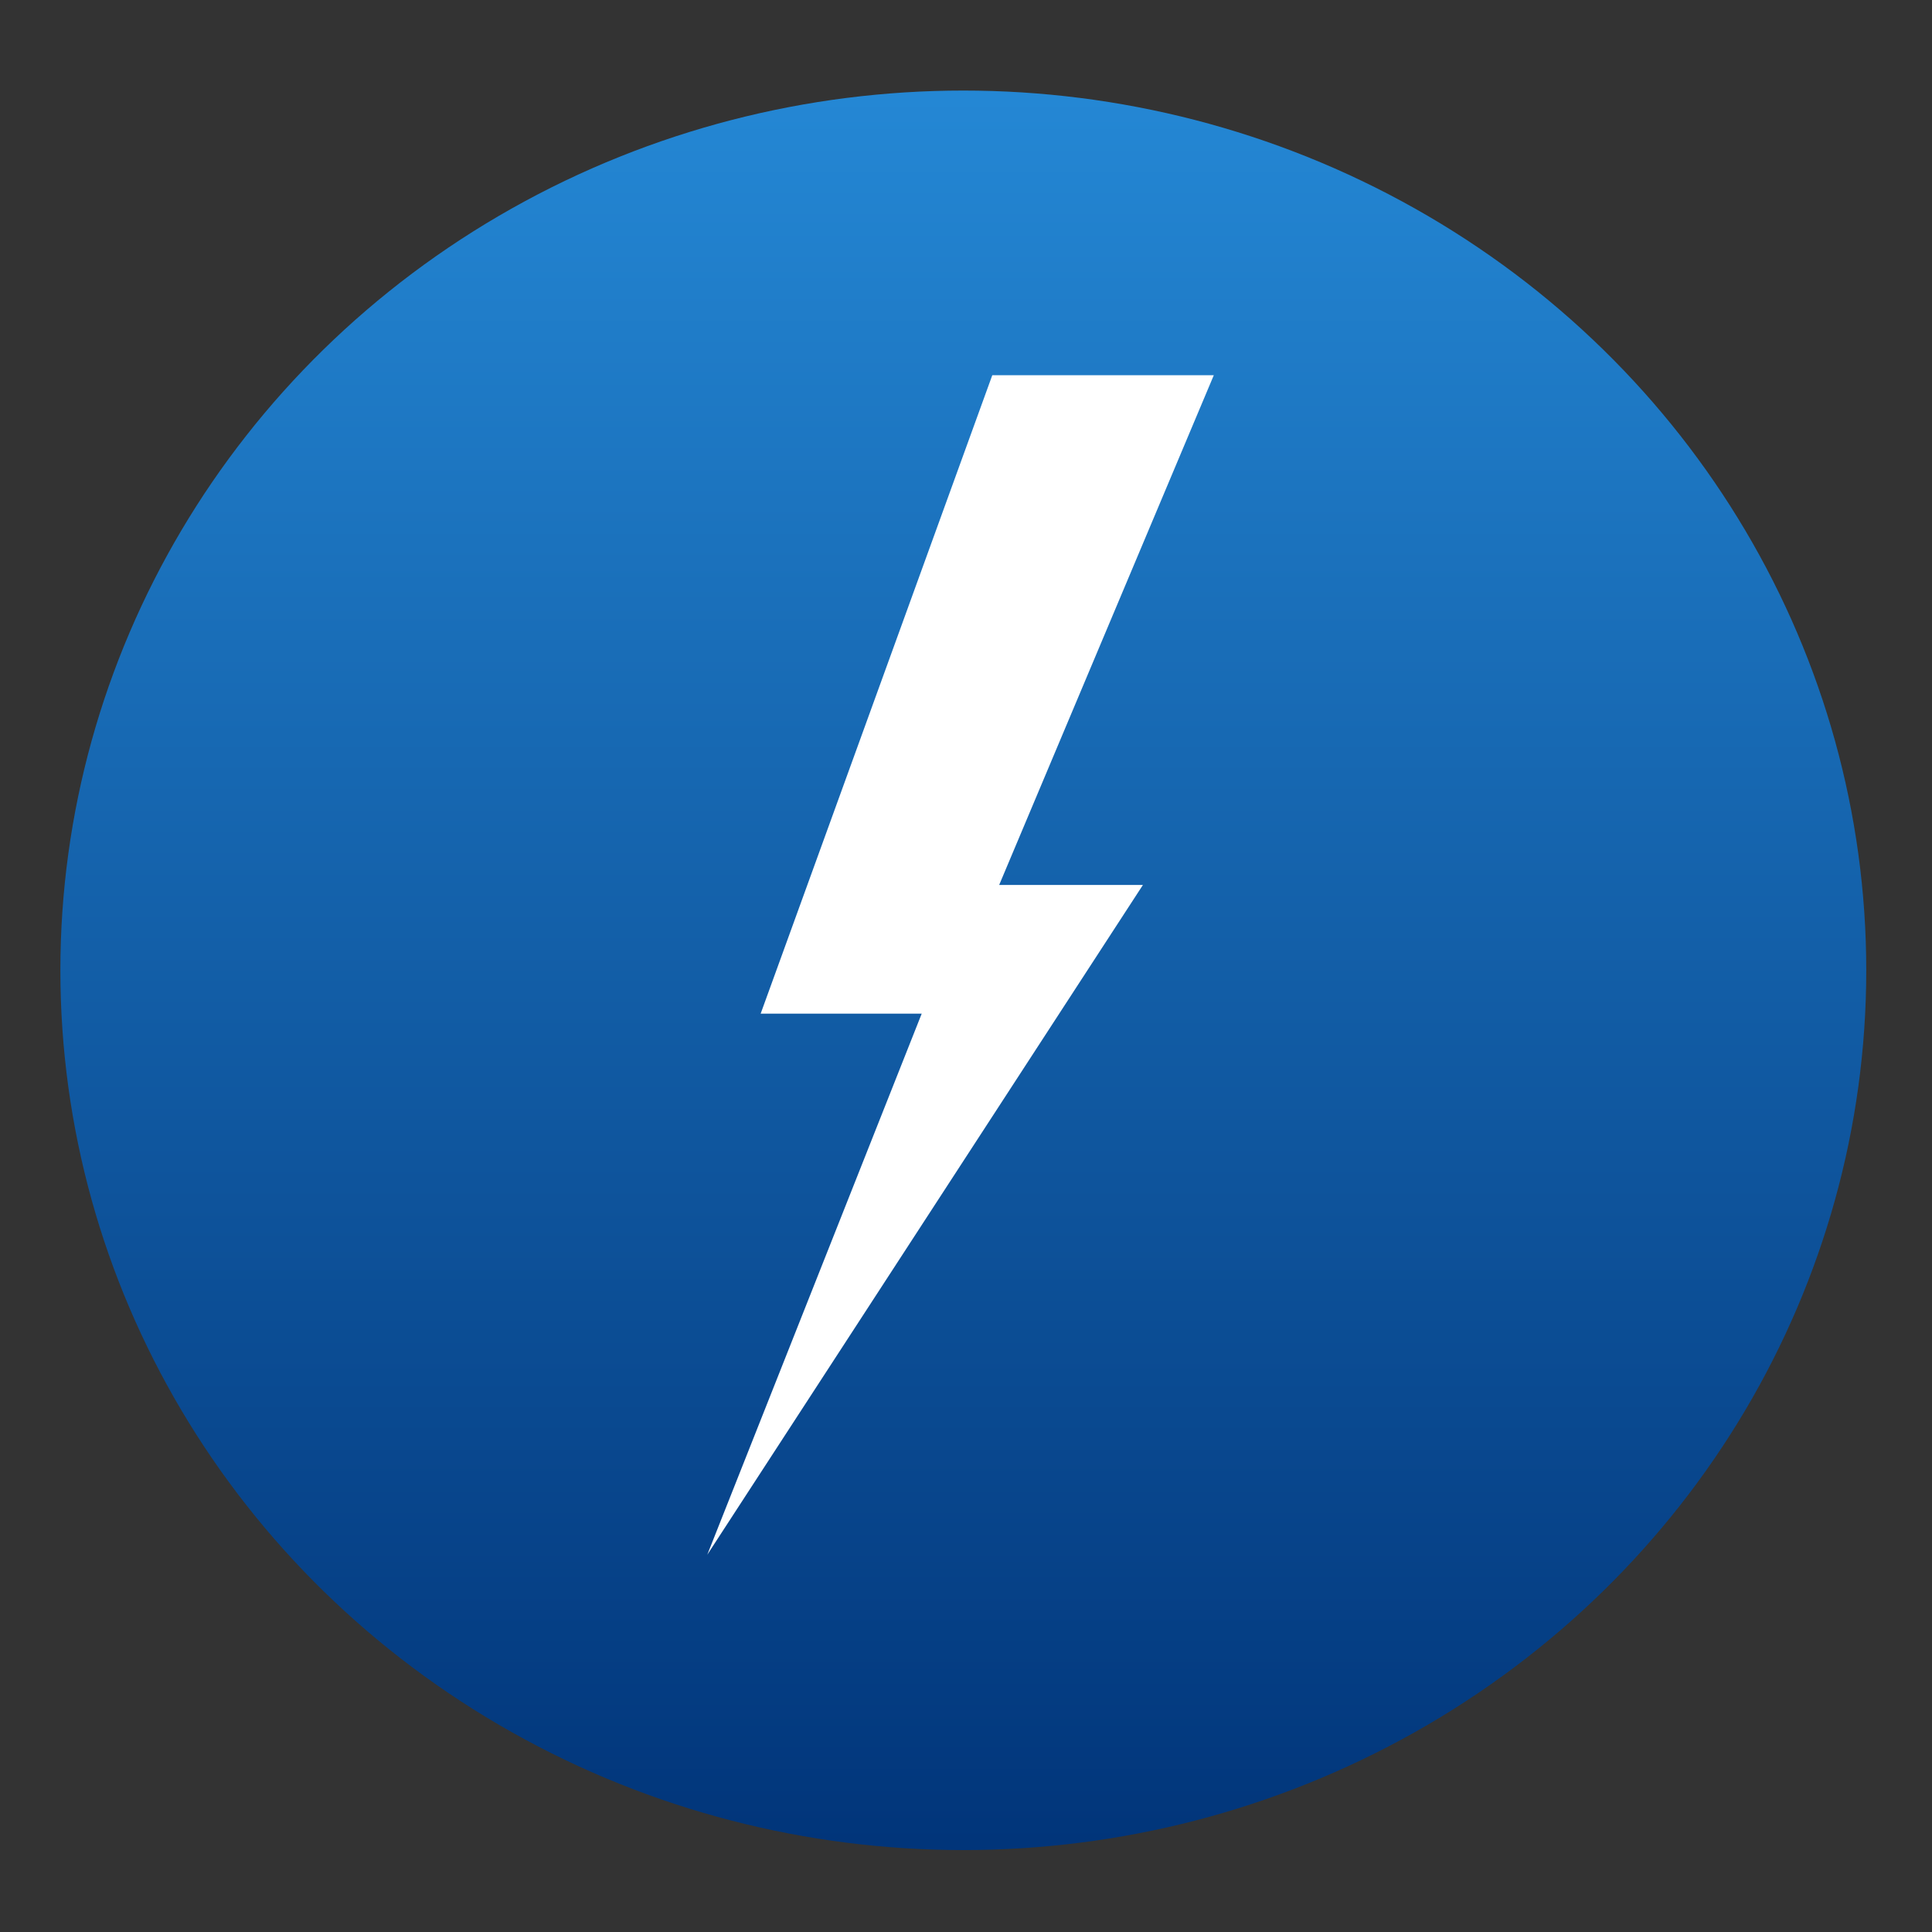 <?xml version="1.0" encoding="UTF-8" standalone="no"?>
<svg width="64px" height="64px" viewBox="0 0 64 64" version="1.1" xmlns="http://www.w3.org/2000/svg" xmlns:xlink="http://www.w3.org/1999/xlink">
    <rect x="0" y="0" width="64" height="64" fill="#333333" stroke="none"/>
    <!-- Generator: Sketch 3.6.1 (26313) - http://www.bohemiancoding.com/sketch -->
    <title>icons/skills/id-266</title>
    <desc>Created with Sketch.</desc>
    <defs>
        <linearGradient x1="50%" y1="0%" x2="50%" y2="100%" id="linearGradient-1">
            <stop stop-color="#2487D4" offset="0%"></stop>
            <stop stop-color="#01357A" offset="100%"></stop>
        </linearGradient>
    </defs>
    <g id="Languages" stroke="none" stroke-width="1" fill="none" fill-rule="evenodd">
        <g id="icons/skills/id-266">
            <g id="Group-2" transform="translate(2, 3)">
                <ellipse id="Oval-3" fill="url(#linearGradient-1)" cx="29.911" cy="29.143" rx="29.911" ry="29.143"></ellipse>
                <path d="M30.871,9.429 L38.209,9.429 L31.099,26.315 L35.861,26.315 L21.429,48.503 L28.533,30.578 L23.198,30.578 L30.871,9.429 Z" id="Path-310" fill="#FFFFFF"></path>
            </g>
        </g>
    </g>
</svg>